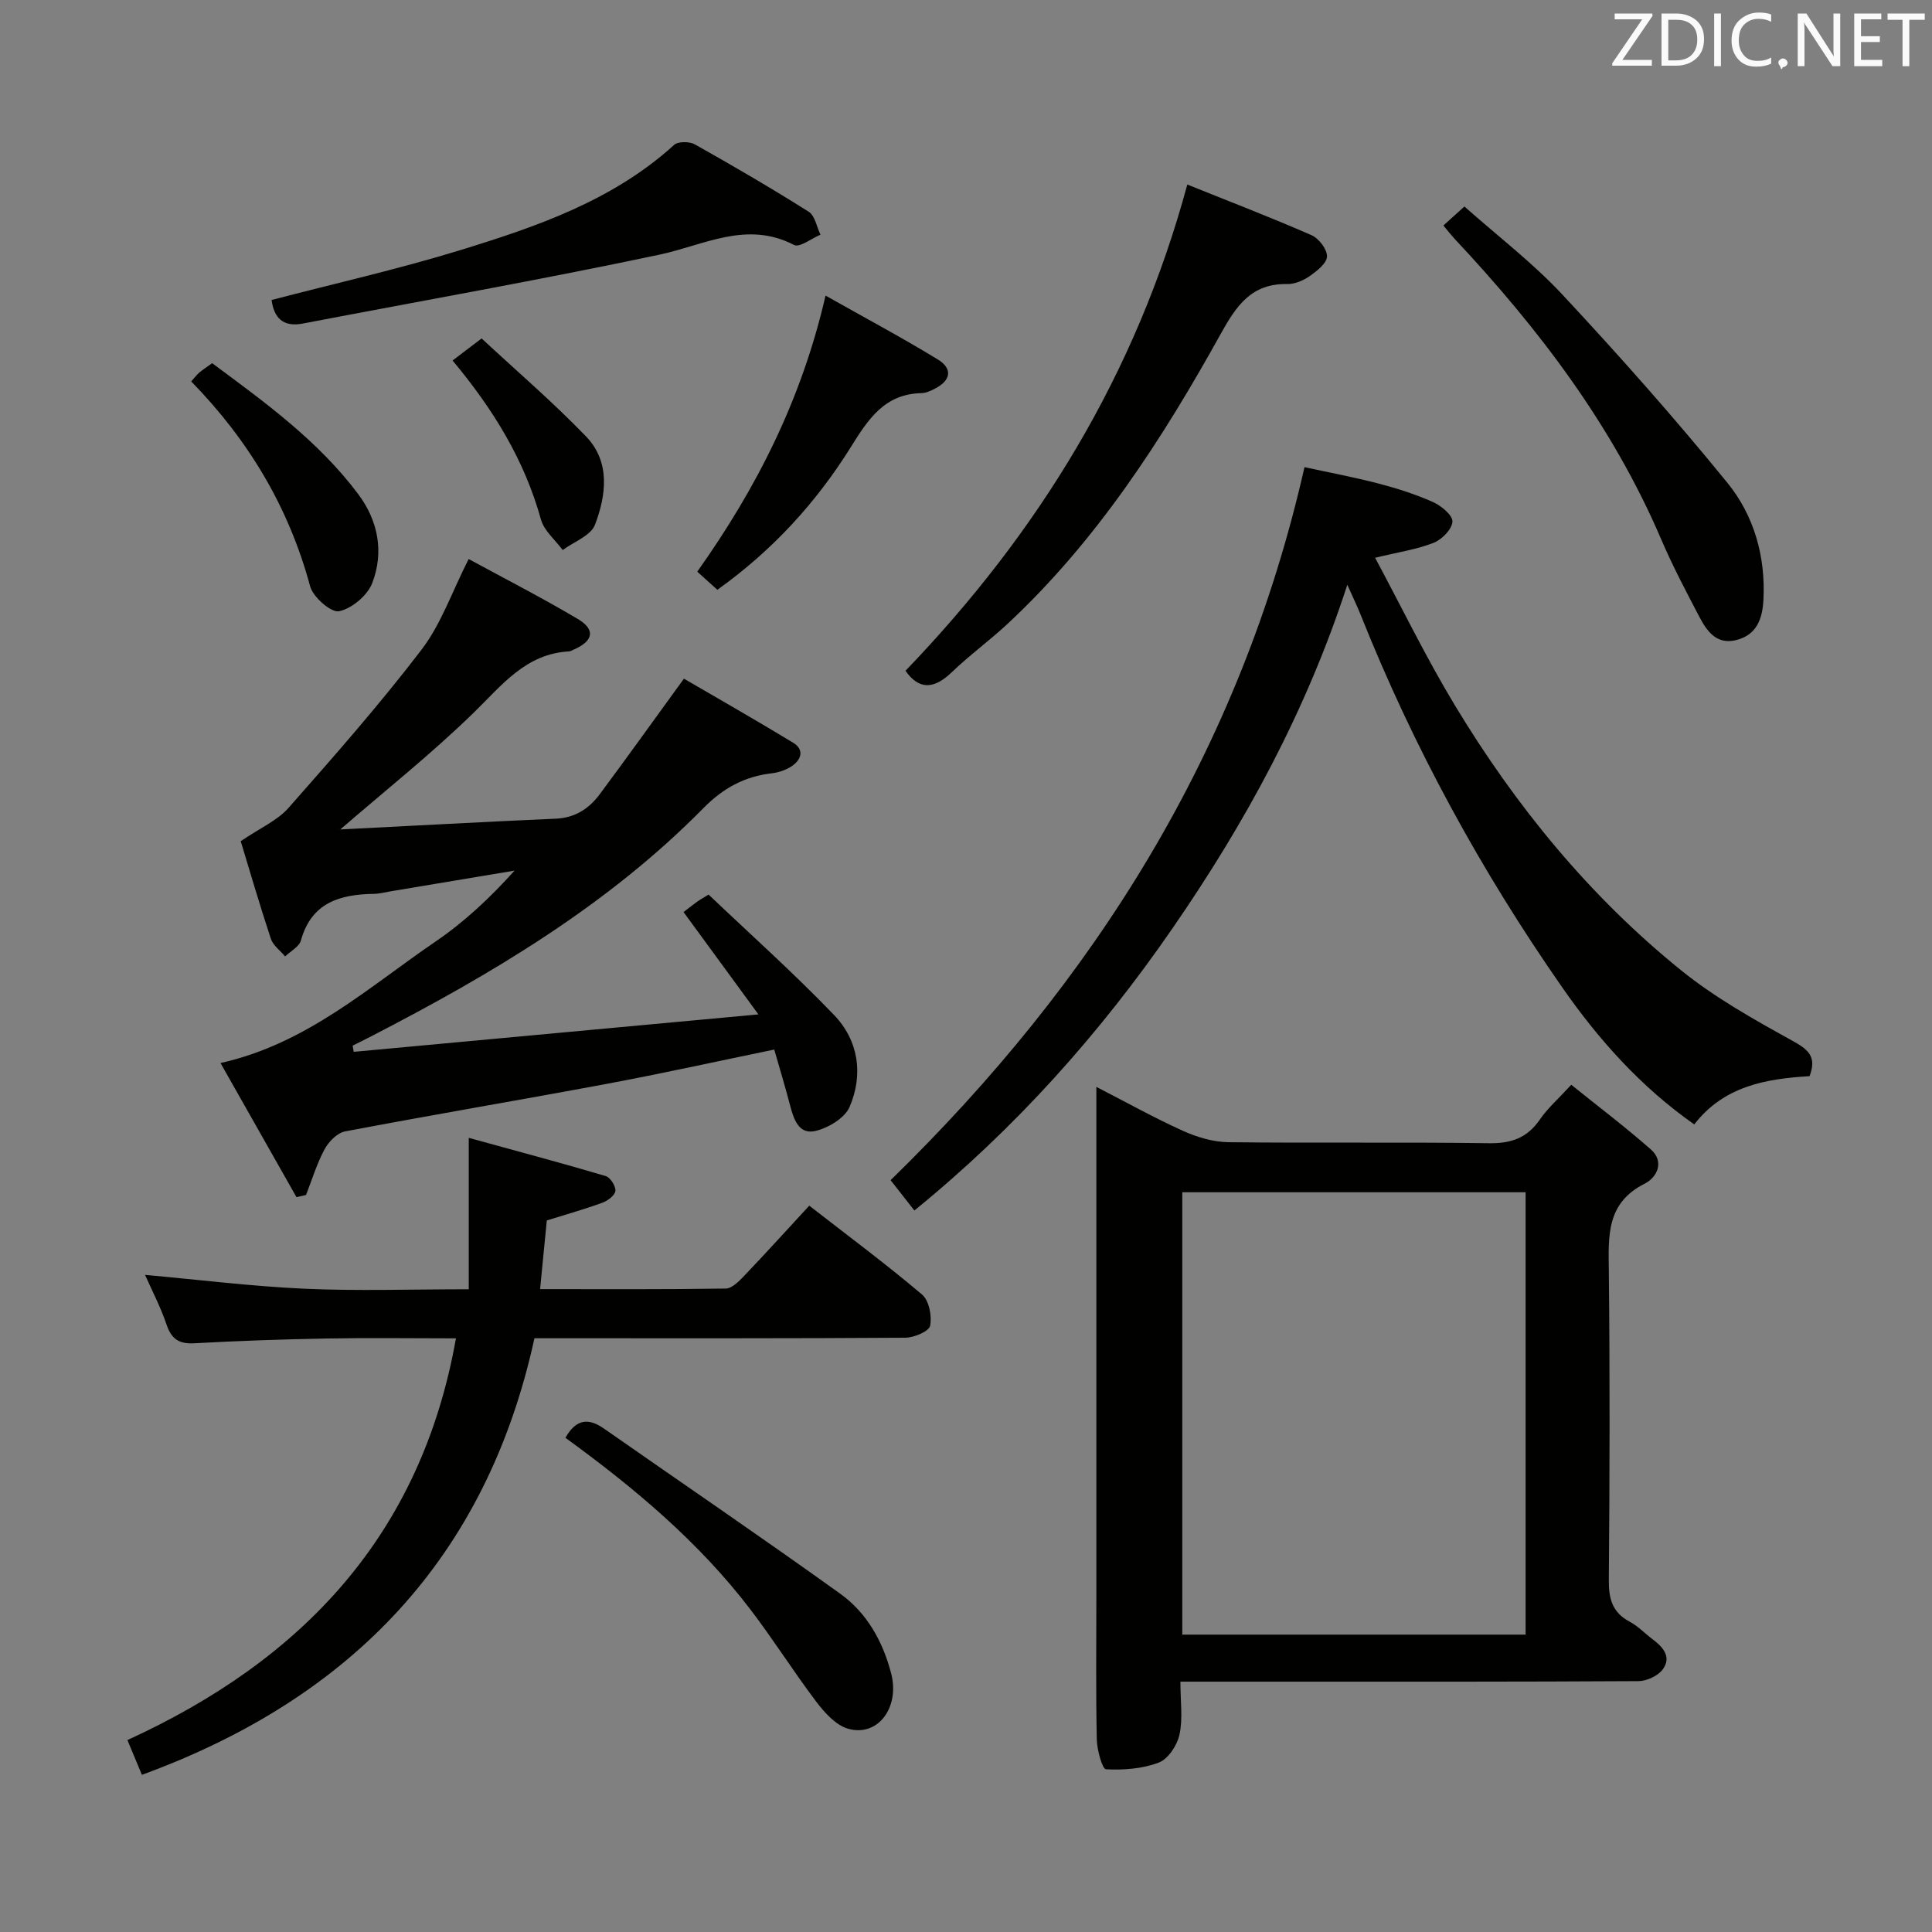 <svg enable-background="new 0 0 400 400" viewBox="0 0 400 400" xmlns="http://www.w3.org/2000/svg"><rect x="0" y="0" width="400" height="400" fill="#808080" stroke="none"/><g fill="#010100"><path d="m244.39 348.17c0 4.09.53 7.66-.19 10.96-.47 2.2-2.33 5.03-4.26 5.78-3.38 1.3-7.31 1.59-10.96 1.4-.77-.04-1.85-4-1.9-6.17-.21-9.82-.09-19.65-.09-29.48 0-34.97 0-69.94 0-105.63 6.23 3.2 11.97 6.41 17.93 9.1 2.91 1.31 6.24 2.31 9.4 2.35 17.98.22 35.97-.05 53.96.21 4.63.07 7.93-1.1 10.56-4.94 1.58-2.3 3.75-4.2 6.47-7.16 5.55 4.47 11.18 8.72 16.46 13.37 2.94 2.59 1.26 5.84-1.26 7.11-8 4.02-7.5 10.87-7.42 18.14.23 21.31.18 42.63 0 63.95-.03 3.87.73 6.69 4.31 8.59 1.74.92 3.15 2.44 4.75 3.64 2.18 1.62 3.97 3.69 2.11 6.23-.99 1.35-3.31 2.43-5.04 2.44-24.65.15-49.3.11-73.94.11-6.66 0-13.31 0-20.89 0zm71.47-101.33c-24.02 0-47.54 0-71.08 0v91.59h71.08c0-30.67 0-60.95 0-91.59z"/><path d="m141.52 188.83c.96-.73 1.88-1.46 2.82-2.15.39-.29.82-.52 2.36-1.47 8.55 8.13 17.58 16.2 25.95 24.9 5.1 5.29 6.15 12.33 3.24 19.08-.99 2.3-4.39 4.33-7.05 4.96-3.45.82-4.52-2.42-5.27-5.32-.99-3.81-2.14-7.58-3.27-11.53-11.9 2.45-23.18 4.95-34.52 7.07-18.1 3.38-36.26 6.44-54.35 9.88-1.62.31-3.39 2.13-4.24 3.71-1.6 2.97-2.59 6.28-3.83 9.45-.66.15-1.32.29-1.98.44-5.25-9.26-10.5-18.52-15.73-27.76 17.87-3.99 30.62-15.68 44.55-25.17 5.97-4.07 11.3-9.07 16.33-14.67-8.55 1.43-17.11 2.86-25.66 4.29-1.14.19-2.29.5-3.44.52-7.03.11-12.94 1.78-15.13 9.65-.36 1.31-2.14 2.22-3.27 3.31-1.01-1.22-2.5-2.28-2.96-3.68-2.37-7.17-4.48-14.43-6.23-20.18 4.04-2.75 7.58-4.27 9.89-6.89 9.44-10.7 18.89-21.44 27.55-32.77 4.04-5.29 6.29-11.94 9.75-18.76 7.31 3.98 15.08 7.96 22.58 12.4 3.75 2.22 3.25 4.59-.83 6.35-.31.13-.61.35-.92.37-9.02.48-13.92 6.98-19.76 12.67-8.76 8.55-18.41 16.19-27.82 24.35-.37-.61-.2-.13-.07-.14 14.94-.74 29.88-1.59 44.82-2.24 4.05-.17 6.92-2.08 9.16-5.09 5.62-7.56 11.1-15.21 17.41-23.9 7.03 4.1 14.89 8.57 22.62 13.27 2.34 1.42 1.71 3.48-.27 4.83-1.18.8-2.71 1.32-4.14 1.49-5.65.65-10.1 3.07-14.17 7.21-19.86 20.16-43.88 34.39-68.79 47.25-1.27.66-2.56 1.29-3.84 1.93.08.43.15.85.23 1.28 27.34-2.53 54.68-5.06 83.78-7.75-5.54-7.56-10.24-14-15.5-21.19z"/><path d="m189.31 250.62c-1.98-2.53-3.59-4.58-4.92-6.28 42.31-41.24 72.4-88.97 85.69-147.62 4.85 1.06 10.13 2.04 15.32 3.39 3.85 1 7.68 2.23 11.3 3.84 1.7.76 4.08 2.74 4.01 4.05-.08 1.57-2.18 3.71-3.89 4.38-3.51 1.38-7.34 1.94-12.12 3.1 5.59 10.42 10.62 20.8 16.57 30.64 12.56 20.78 27.83 39.46 46.77 54.76 7.04 5.69 15.11 10.21 23.08 14.61 3.32 1.83 5.05 3.31 3.53 7.32-8.94.53-17.72 2.01-23.87 9.99-11.1-7.79-19.83-17.59-27.33-28.36-16.78-24.07-30.79-49.71-41.68-77-.72-1.8-1.56-3.55-2.82-6.37-8.51 26.2-21.09 49.22-36.1 70.99-15.08 21.89-32.58 41.51-53.54 58.56z"/><path d="m29.38 367.46c-1.09-2.62-1.91-4.58-3-7.2 36.08-16.49 60.77-42.31 68.02-83.17-9.2 0-17.97-.13-26.73.03-9.14.17-18.29.48-27.42.99-3.2.18-4.76-.88-5.78-3.9-1.21-3.6-3-7-4.44-10.26 11.1 1 22.06 2.37 33.07 2.87 10.94.49 21.92.11 33.95.11 0-10.14 0-19.85 0-31.35 10.42 2.87 19.42 5.26 28.35 7.91.95.28 2.1 2.08 2.01 3.07-.09.92-1.58 2.05-2.69 2.45-3.7 1.35-7.51 2.42-11.51 3.67-.44 4.52-.89 9.08-1.39 14.22 13.22 0 25.83.08 38.44-.12 1.32-.02 2.8-1.56 3.88-2.7 4.46-4.68 8.81-9.47 13.41-14.46 7.98 6.21 15.86 12.06 23.34 18.39 1.46 1.23 2.09 4.46 1.68 6.48-.24 1.16-3.33 2.46-5.15 2.47-23.65.16-47.31.11-70.96.11-1.83 0-3.65 0-5.81 0-9.9 45.36-37.82 74.5-81.27 90.39z"/><path d="m245.82 38.21c8.62 3.47 17.26 6.78 25.73 10.49 1.51.66 3.25 2.95 3.19 4.41-.06 1.43-2.11 3.02-3.61 4.07-1.31.91-3.08 1.66-4.63 1.63-7.34-.13-10.45 4.36-13.72 10.24-12.12 21.85-25.63 42.8-44.09 60.03-3.76 3.51-7.96 6.56-11.67 10.13-3.66 3.51-6.74 3.65-9.55-.33 27.49-28.59 47.7-61.34 58.35-100.67z"/><path d="m56.23 62.11c13.12-3.43 26.19-6.37 38.96-10.29 15.89-4.88 31.66-10.27 44.38-21.82.83-.75 3.19-.73 4.29-.11 7.96 4.47 15.86 9.08 23.58 13.95 1.29.82 1.65 3.13 2.43 4.75-1.85.77-4.31 2.72-5.46 2.13-9.86-5.11-18.6.04-27.91 2.01-24.49 5.19-49.16 9.54-73.76 14.25-4.23.82-6.02-1.25-6.51-4.87z"/><path d="m298.84 46.69c1.34-1.22 2.54-2.3 4.35-3.94 6.83 6.08 14.14 11.65 20.31 18.27 11.77 12.62 23.24 25.55 34.13 38.93 5.51 6.76 7.94 15.25 7.47 24.24-.2 3.9-1.38 7.3-5.68 8.34-4.09.99-6.05-1.91-7.61-4.87-2.77-5.28-5.56-10.58-7.9-16.05-10.09-23.56-25.32-43.56-42.69-62.1-.78-.84-1.48-1.75-2.38-2.82z"/><path d="m117.06 297.68c2.29-4.03 4.88-4.08 8.01-1.89 16.3 11.39 32.75 22.58 48.9 34.18 5.51 3.96 8.83 9.89 10.54 16.52 1.83 7.1-2.84 13.24-9 11.4-2.53-.76-4.82-3.34-6.54-5.61-4.71-6.22-8.87-12.86-13.61-19.06-10.69-14-24.06-25.2-38.3-35.54z"/><path d="m144.36 118.36c12.26-17.27 21.6-35.61 26.56-57.16 8.1 4.57 15.8 8.68 23.24 13.22 3.13 1.91 2.71 4.33-.54 6.02-.87.45-1.86.93-2.8.95-7.65.16-11.01 5.31-14.65 11.15-7.16 11.48-16.24 21.43-27.65 29.57-1.35-1.21-2.65-2.38-4.16-3.75z"/><path d="m39.59 78.97c.79-.88 1.18-1.42 1.68-1.84.75-.62 1.57-1.16 2.65-1.94 10.95 8.12 22 16.09 30.27 27.15 4.14 5.54 5.32 12.01 2.88 18.37-.99 2.57-4.22 5.29-6.87 5.84-1.64.34-5.39-2.92-5.99-5.16-4.39-16.27-12.66-30.16-24.62-42.42z"/><path d="m93.7 74.64c1.88-1.43 3.45-2.62 6.01-4.57 7.23 6.72 14.77 13.18 21.63 20.3 5.06 5.26 4.18 12.14 1.84 18.28-.86 2.26-4.37 3.52-6.68 5.23-1.55-2.1-3.86-3.99-4.51-6.34-3.4-12.28-9.85-22.79-18.29-32.9z"/></g><path d="m342.2 3.2-6.3 9.2h6.1v1.2h-8.2v-.5l6.2-9.1h-5.7v-1.2h7.8v.4z" fill="#fafafb"/><path d="m344 13.7v-10.9h3.1c1.6 0 3 .5 4.1 1.4 1.1 1 1.6 2.2 1.6 3.9s-.5 3-1.6 4-2.5 1.5-4.2 1.5h-3zm1.4-9.6v8.4h1.6c1.4 0 2.5-.4 3.2-1.1.8-.8 1.2-1.8 1.2-3.2s-.4-2.4-1.2-3.1-1.8-1-3.1-1z" fill="#fafafb"/><path d="m356.3 2.8v10.9h-1.4v-10.9z" fill="#fafafb"/><path d="m366.6 13.2c-.8.4-1.8.6-3 .6-1.6 0-2.8-.5-3.7-1.5s-1.4-2.3-1.4-3.9c0-1.7.5-3.2 1.6-4.2s2.4-1.6 4-1.6c1 0 1.9.1 2.6.4v1.5c-.8-.4-1.6-.6-2.6-.6-1.2 0-2.2.4-3 1.2s-1.1 1.9-1.1 3.3c0 1.3.4 2.3 1.1 3.1s1.6 1.1 2.8 1.1c1.1 0 2-.2 2.8-.7v1.3z" fill="#fafafb"/><path d="m368.2 13c0-.3.1-.5.3-.6.2-.2.4-.3.6-.3.3 0 .5.1.7.3s.3.4.3.6-.1.5-.3.6c-.2.2-.4.3-.7.3-.3 1-.5-.1-.6-.3-.2-.2-.3-.4-.3-.6z" fill="#fafafb"/><path d="m381.1 13.7h-1.7l-5.5-8.4c-.2-.2-.3-.5-.4-.7 0 .2.1.8.1 1.5v7.6h-1.4v-10.9h1.8l5.3 8.3c.3.4.4.6.4.8 0-.3-.1-.8-.1-1.6v-7.5h1.4v10.9z" fill="#fafafb"/><path d="m389.7 13.7h-5.8v-10.9h5.6v1.2h-4.2v3.5h3.9v1.2h-3.9v3.7h4.4z" fill="#fafafb"/><path d="m398.4 4.1h-3.1v9.6h-1.4v-9.6h-3.1v-1.3h7.7v1.3z" fill="#fafafb"/></svg>
